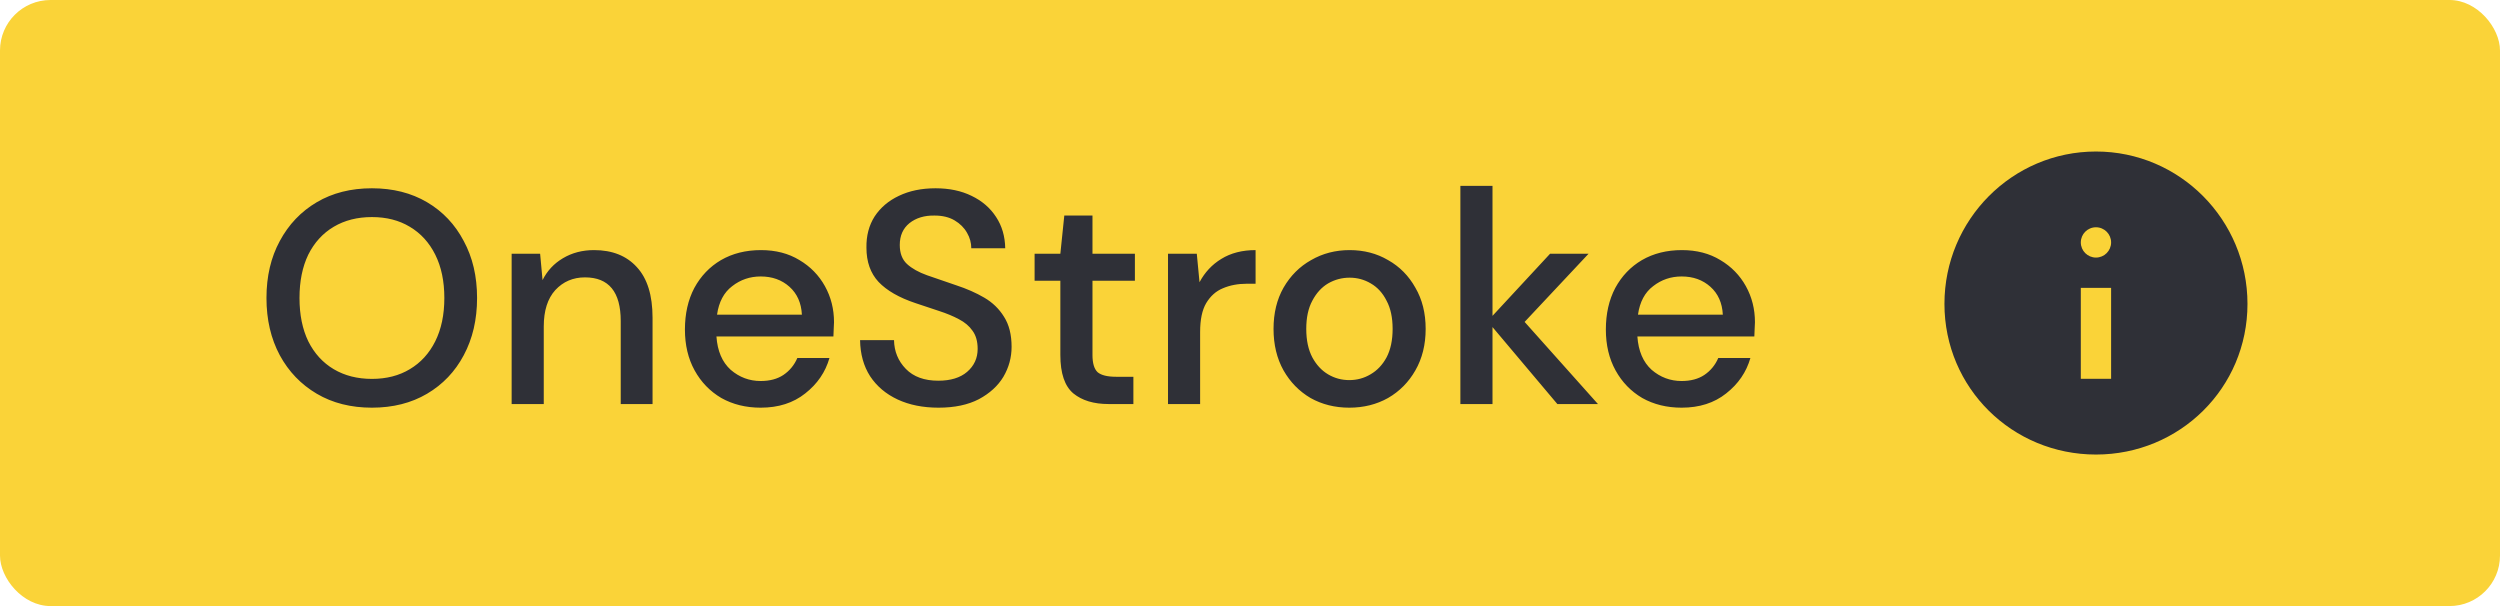 <svg width="99" height="24" viewBox="0 0 99 24" fill="none" xmlns="http://www.w3.org/2000/svg">
<rect width="99" height="24" rx="2" fill="#FAD338"/>
<path d="M14.728 16.144C13.896 16.144 13.168 15.96 12.544 15.592C11.92 15.224 11.432 14.716 11.08 14.068C10.728 13.412 10.552 12.656 10.552 11.8C10.552 10.944 10.728 10.192 11.08 9.544C11.432 8.888 11.92 8.376 12.544 8.008C13.168 7.64 13.896 7.456 14.728 7.456C15.56 7.456 16.288 7.64 16.912 8.008C17.536 8.376 18.02 8.888 18.364 9.544C18.716 10.192 18.892 10.944 18.892 11.8C18.892 12.656 18.716 13.412 18.364 14.068C18.02 14.716 17.536 15.224 16.912 15.592C16.288 15.96 15.56 16.144 14.728 16.144ZM14.728 15.004C15.304 15.004 15.804 14.876 16.228 14.62C16.66 14.364 16.996 13.996 17.236 13.516C17.476 13.036 17.596 12.464 17.596 11.8C17.596 11.136 17.476 10.564 17.236 10.084C16.996 9.604 16.66 9.236 16.228 8.98C15.804 8.724 15.304 8.596 14.728 8.596C14.152 8.596 13.648 8.724 13.216 8.98C12.784 9.236 12.448 9.604 12.208 10.084C11.976 10.564 11.86 11.136 11.86 11.8C11.86 12.464 11.976 13.036 12.208 13.516C12.448 13.996 12.784 14.364 13.216 14.62C13.648 14.876 14.152 15.004 14.728 15.004ZM20.261 16V10.048H21.389L21.485 11.092C21.669 10.724 21.937 10.436 22.289 10.228C22.649 10.012 23.061 9.904 23.525 9.904C24.245 9.904 24.809 10.128 25.217 10.576C25.633 11.024 25.841 11.692 25.841 12.58V16H24.581V12.712C24.581 11.56 24.109 10.984 23.165 10.984C22.693 10.984 22.301 11.152 21.989 11.488C21.685 11.824 21.533 12.304 21.533 12.928V16H20.261ZM30.123 16.144C29.539 16.144 29.019 16.016 28.563 15.76C28.115 15.496 27.763 15.132 27.507 14.668C27.251 14.204 27.123 13.664 27.123 13.048C27.123 12.424 27.247 11.876 27.495 11.404C27.751 10.932 28.103 10.564 28.551 10.3C29.007 10.036 29.535 9.904 30.135 9.904C30.719 9.904 31.227 10.036 31.659 10.3C32.091 10.556 32.427 10.9 32.667 11.332C32.907 11.764 33.027 12.24 33.027 12.76C33.027 12.84 33.023 12.928 33.015 13.024C33.015 13.112 33.011 13.212 33.003 13.324H28.371C28.411 13.9 28.599 14.34 28.935 14.644C29.279 14.94 29.675 15.088 30.123 15.088C30.483 15.088 30.783 15.008 31.023 14.848C31.271 14.68 31.455 14.456 31.575 14.176H32.847C32.687 14.736 32.367 15.204 31.887 15.58C31.415 15.956 30.827 16.144 30.123 16.144ZM30.123 10.948C29.699 10.948 29.323 11.076 28.995 11.332C28.667 11.58 28.467 11.956 28.395 12.46H31.755C31.731 11.996 31.567 11.628 31.263 11.356C30.959 11.084 30.579 10.948 30.123 10.948ZM37.167 16.144C36.551 16.144 36.011 16.036 35.547 15.82C35.083 15.604 34.719 15.296 34.455 14.896C34.199 14.496 34.067 14.02 34.059 13.468H35.403C35.411 13.916 35.567 14.296 35.871 14.608C36.175 14.92 36.603 15.076 37.155 15.076C37.643 15.076 38.023 14.96 38.295 14.728C38.575 14.488 38.715 14.184 38.715 13.816C38.715 13.52 38.647 13.28 38.511 13.096C38.383 12.912 38.203 12.76 37.971 12.64C37.747 12.52 37.487 12.412 37.191 12.316C36.895 12.22 36.583 12.116 36.255 12.004C35.607 11.788 35.119 11.508 34.791 11.164C34.471 10.82 34.311 10.368 34.311 9.808C34.303 9.336 34.411 8.924 34.635 8.572C34.867 8.22 35.187 7.948 35.595 7.756C36.011 7.556 36.495 7.456 37.047 7.456C37.591 7.456 38.067 7.556 38.475 7.756C38.891 7.956 39.215 8.236 39.447 8.596C39.679 8.948 39.799 9.36 39.807 9.832H38.463C38.463 9.616 38.407 9.412 38.295 9.22C38.183 9.02 38.019 8.856 37.803 8.728C37.587 8.6 37.323 8.536 37.011 8.536C36.611 8.528 36.279 8.628 36.015 8.836C35.759 9.044 35.631 9.332 35.631 9.7C35.631 10.028 35.727 10.28 35.919 10.456C36.111 10.632 36.375 10.78 36.711 10.9C37.047 11.012 37.431 11.144 37.863 11.296C38.279 11.432 38.651 11.596 38.979 11.788C39.307 11.98 39.567 12.232 39.759 12.544C39.959 12.856 40.059 13.252 40.059 13.732C40.059 14.156 39.951 14.552 39.735 14.92C39.519 15.28 39.195 15.576 38.763 15.808C38.331 16.032 37.799 16.144 37.167 16.144ZM43.898 16C43.314 16 42.85 15.86 42.506 15.58C42.162 15.292 41.99 14.784 41.99 14.056V11.116H40.97V10.048H41.99L42.146 8.536H43.262V10.048H44.942V11.116H43.262V14.056C43.262 14.384 43.33 14.612 43.466 14.74C43.61 14.86 43.854 14.92 44.198 14.92H44.882V16H43.898ZM46.253 16V10.048H47.393L47.501 11.176C47.709 10.784 47.997 10.476 48.365 10.252C48.741 10.02 49.193 9.904 49.721 9.904V11.236H49.373C49.021 11.236 48.705 11.296 48.425 11.416C48.153 11.528 47.933 11.724 47.765 12.004C47.605 12.276 47.525 12.656 47.525 13.144V16H46.253ZM53.432 16.144C52.864 16.144 52.352 16.016 51.896 15.76C51.448 15.496 51.092 15.132 50.828 14.668C50.564 14.196 50.432 13.648 50.432 13.024C50.432 12.4 50.564 11.856 50.828 11.392C51.1 10.92 51.464 10.556 51.92 10.3C52.376 10.036 52.884 9.904 53.444 9.904C54.012 9.904 54.52 10.036 54.968 10.3C55.424 10.556 55.784 10.92 56.048 11.392C56.32 11.856 56.456 12.4 56.456 13.024C56.456 13.648 56.32 14.196 56.048 14.668C55.784 15.132 55.424 15.496 54.968 15.76C54.512 16.016 54 16.144 53.432 16.144ZM53.432 15.052C53.736 15.052 54.016 14.976 54.272 14.824C54.536 14.672 54.748 14.448 54.908 14.152C55.068 13.848 55.148 13.472 55.148 13.024C55.148 12.576 55.068 12.204 54.908 11.908C54.756 11.604 54.548 11.376 54.284 11.224C54.028 11.072 53.748 10.996 53.444 10.996C53.14 10.996 52.856 11.072 52.592 11.224C52.336 11.376 52.128 11.604 51.968 11.908C51.808 12.204 51.728 12.576 51.728 13.024C51.728 13.472 51.808 13.848 51.968 14.152C52.128 14.448 52.336 14.672 52.592 14.824C52.848 14.976 53.128 15.052 53.432 15.052ZM57.831 16V7.36H59.103V12.508L61.383 10.048H62.907L60.375 12.748L63.279 16H61.671L59.103 12.952V16H57.831ZM66.592 16.144C66.008 16.144 65.488 16.016 65.032 15.76C64.584 15.496 64.232 15.132 63.976 14.668C63.72 14.204 63.592 13.664 63.592 13.048C63.592 12.424 63.716 11.876 63.964 11.404C64.22 10.932 64.572 10.564 65.02 10.3C65.476 10.036 66.004 9.904 66.604 9.904C67.188 9.904 67.696 10.036 68.128 10.3C68.56 10.556 68.896 10.9 69.136 11.332C69.376 11.764 69.496 12.24 69.496 12.76C69.496 12.84 69.492 12.928 69.484 13.024C69.484 13.112 69.48 13.212 69.472 13.324H64.84C64.88 13.9 65.068 14.34 65.404 14.644C65.748 14.94 66.144 15.088 66.592 15.088C66.952 15.088 67.252 15.008 67.492 14.848C67.74 14.68 67.924 14.456 68.044 14.176H69.316C69.156 14.736 68.836 15.204 68.356 15.58C67.884 15.956 67.296 16.144 66.592 16.144ZM66.592 10.948C66.168 10.948 65.792 11.076 65.464 11.332C65.136 11.58 64.936 11.956 64.864 12.46H68.224C68.2 11.996 68.036 11.628 67.732 11.356C67.428 11.084 67.048 10.948 66.592 10.948Z" fill="#2F3037"/>
<path fill-rule="evenodd" clip-rule="evenodd" d="M77 12.034C77 8.702 79.688 6 83.001 6C86.314 6 89 8.702 89 12.034C89 15.366 86.314 18 83.001 18C79.688 18 77 15.366 77 12.034ZM83.6 9.6C83.6 9.931 83.331 10.2 83 10.2C82.669 10.2 82.4 9.931 82.4 9.6C82.4 9.268 82.669 9 83 9C83.331 9 83.6 9.268 83.6 9.6ZM82.4 15V11.4H83.6V15H82.4Z" fill="#2F3037"/>
</svg>
